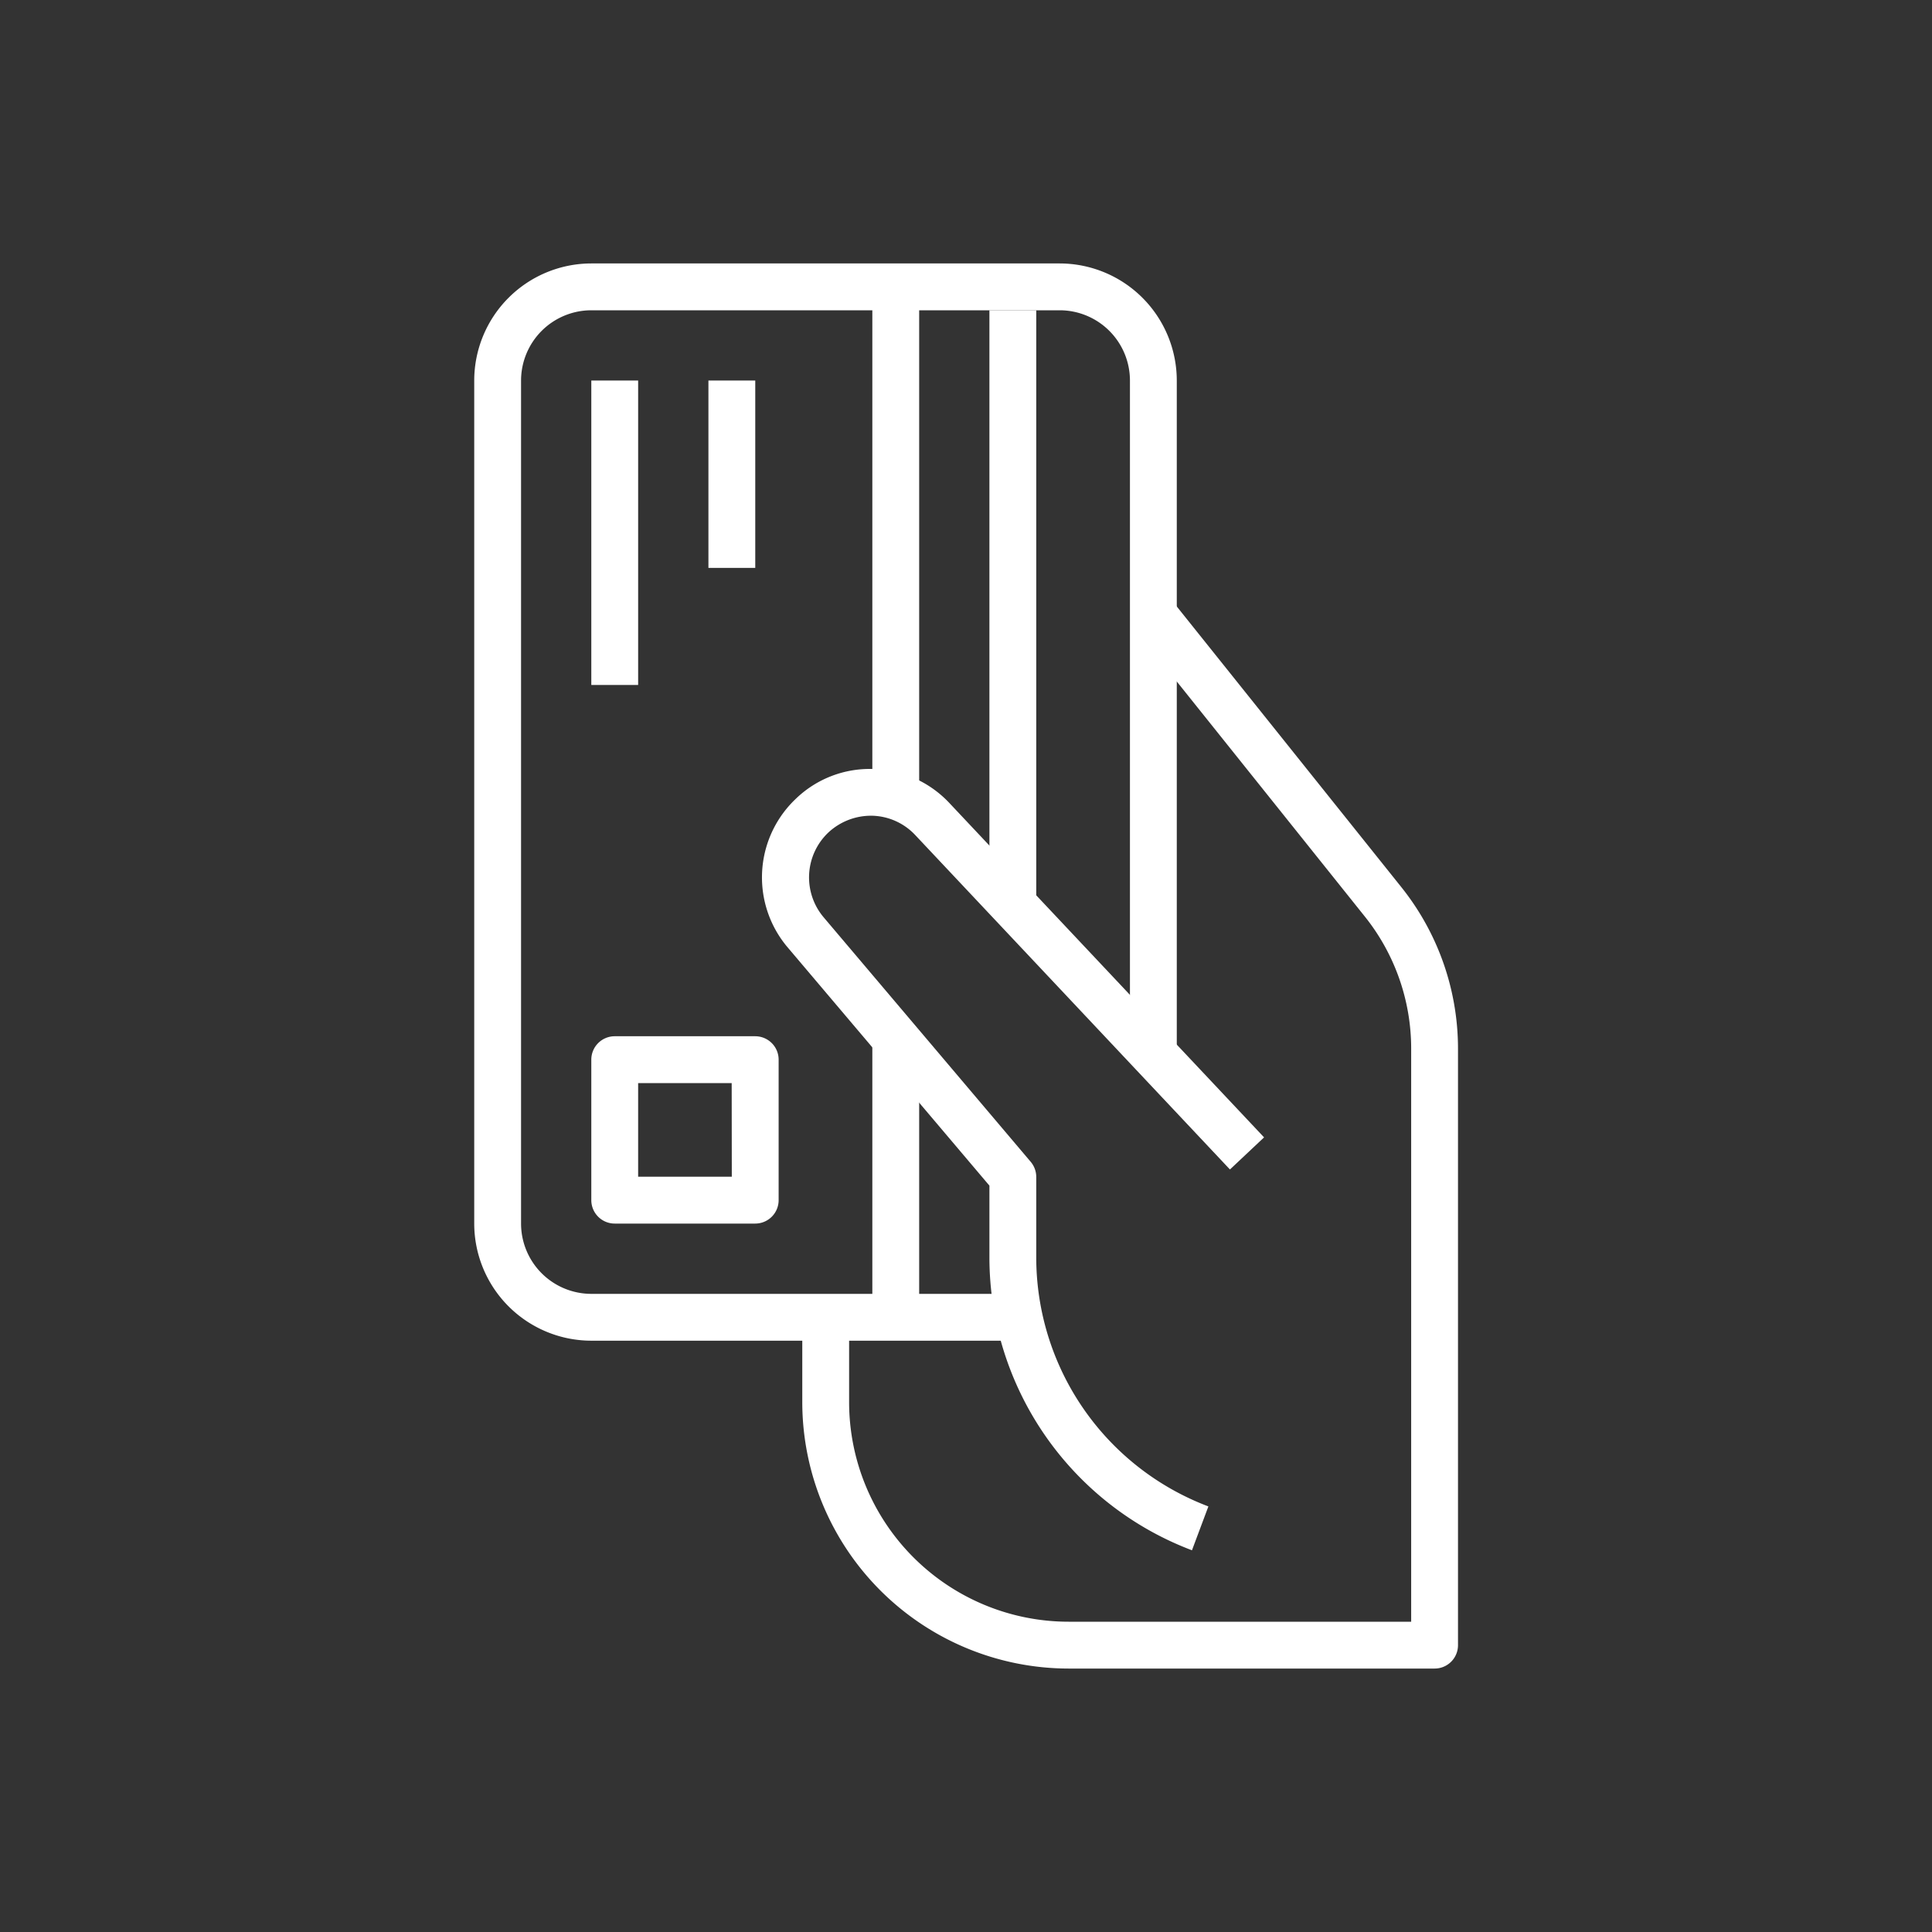 <svg xmlns="http://www.w3.org/2000/svg" width="50" height="50" viewBox="0 0 50 50"><rect x="0" y="0" width="50" height="50" fill="#333333" stroke="none"/><defs><style>.a{fill:none;}.b{fill:#fff;}</style></defs><rect class="a" width="50" height="50"/><g transform="translate(12.273 6.818)"><g transform="translate(0)"><path class="b" d="M91.951,0H79.83A3.034,3.034,0,0,0,76.8,3.03V24.849a3.034,3.034,0,0,0,3.03,3.03H90.739V26.667H79.83a1.82,1.82,0,0,1-1.818-1.818V3.03A1.82,1.82,0,0,1,79.83,1.212H91.952A1.82,1.82,0,0,1,93.77,3.03V20.606h1.212V3.03A3.034,3.034,0,0,0,91.951,0Z" transform="translate(-76.8)"/></g><g transform="translate(8.485 8.713)"><path class="b" d="M211.777,130.105l-5.945-7.43-.947.758,5.945,7.43a5.47,5.47,0,0,1,1.2,3.409v14.842h-8.867a5.685,5.685,0,0,1-5.679-5.679v-2.2h-1.212v2.2a6.9,6.9,0,0,0,6.891,6.891h9.473a.605.605,0,0,0,.606-.606V134.272A6.692,6.692,0,0,0,211.777,130.105Z" transform="translate(-196.267 -122.675)"/></g><g transform="translate(7.448 13.08)"><path class="b" d="M184.526,185.373a1.582,1.582,0,0,1,1.113.5l8.145,8.655.883-.831-8.146-8.655a2.788,2.788,0,0,0-1.96-.878,2.752,2.752,0,0,0-2,.759l-.061.059a2.8,2.8,0,0,0-.161,3.8l5.22,6.164v1.875a8.109,8.109,0,0,0,5.242,7.562l.425-1.135a6.892,6.892,0,0,1-4.455-6.427v-2.1a.608.608,0,0,0-.144-.392l-5.362-6.332a1.6,1.6,0,0,1,.121-2.185A1.622,1.622,0,0,1,184.526,185.373Z" transform="translate(-181.674 -184.16)"/></g><g transform="translate(13.333 1.212)"><rect class="b" width="1.212" height="15.151"/></g><g transform="translate(10.303 20)"><rect class="b" width="1.212" height="7.273"/></g><g transform="translate(10.303 0.606)"><rect class="b" width="1.212" height="13.333"/></g><g transform="translate(3.03 3.03)"><rect class="b" width="1.212" height="7.879"/></g><g transform="translate(6.061 3.03)"><rect class="b" width="1.212" height="4.849"/></g><g transform="translate(3.03 20)"><path class="b" d="M123.709,281.6h-3.636a.606.606,0,0,0-.606.606v3.636a.606.606,0,0,0,.606.606h3.636a.606.606,0,0,0,.606-.606v-3.636A.606.606,0,0,0,123.709,281.6Zm-.606,3.636h-2.424v-2.424H123.1Z" transform="translate(-119.467 -281.6)"/></g></g></svg>